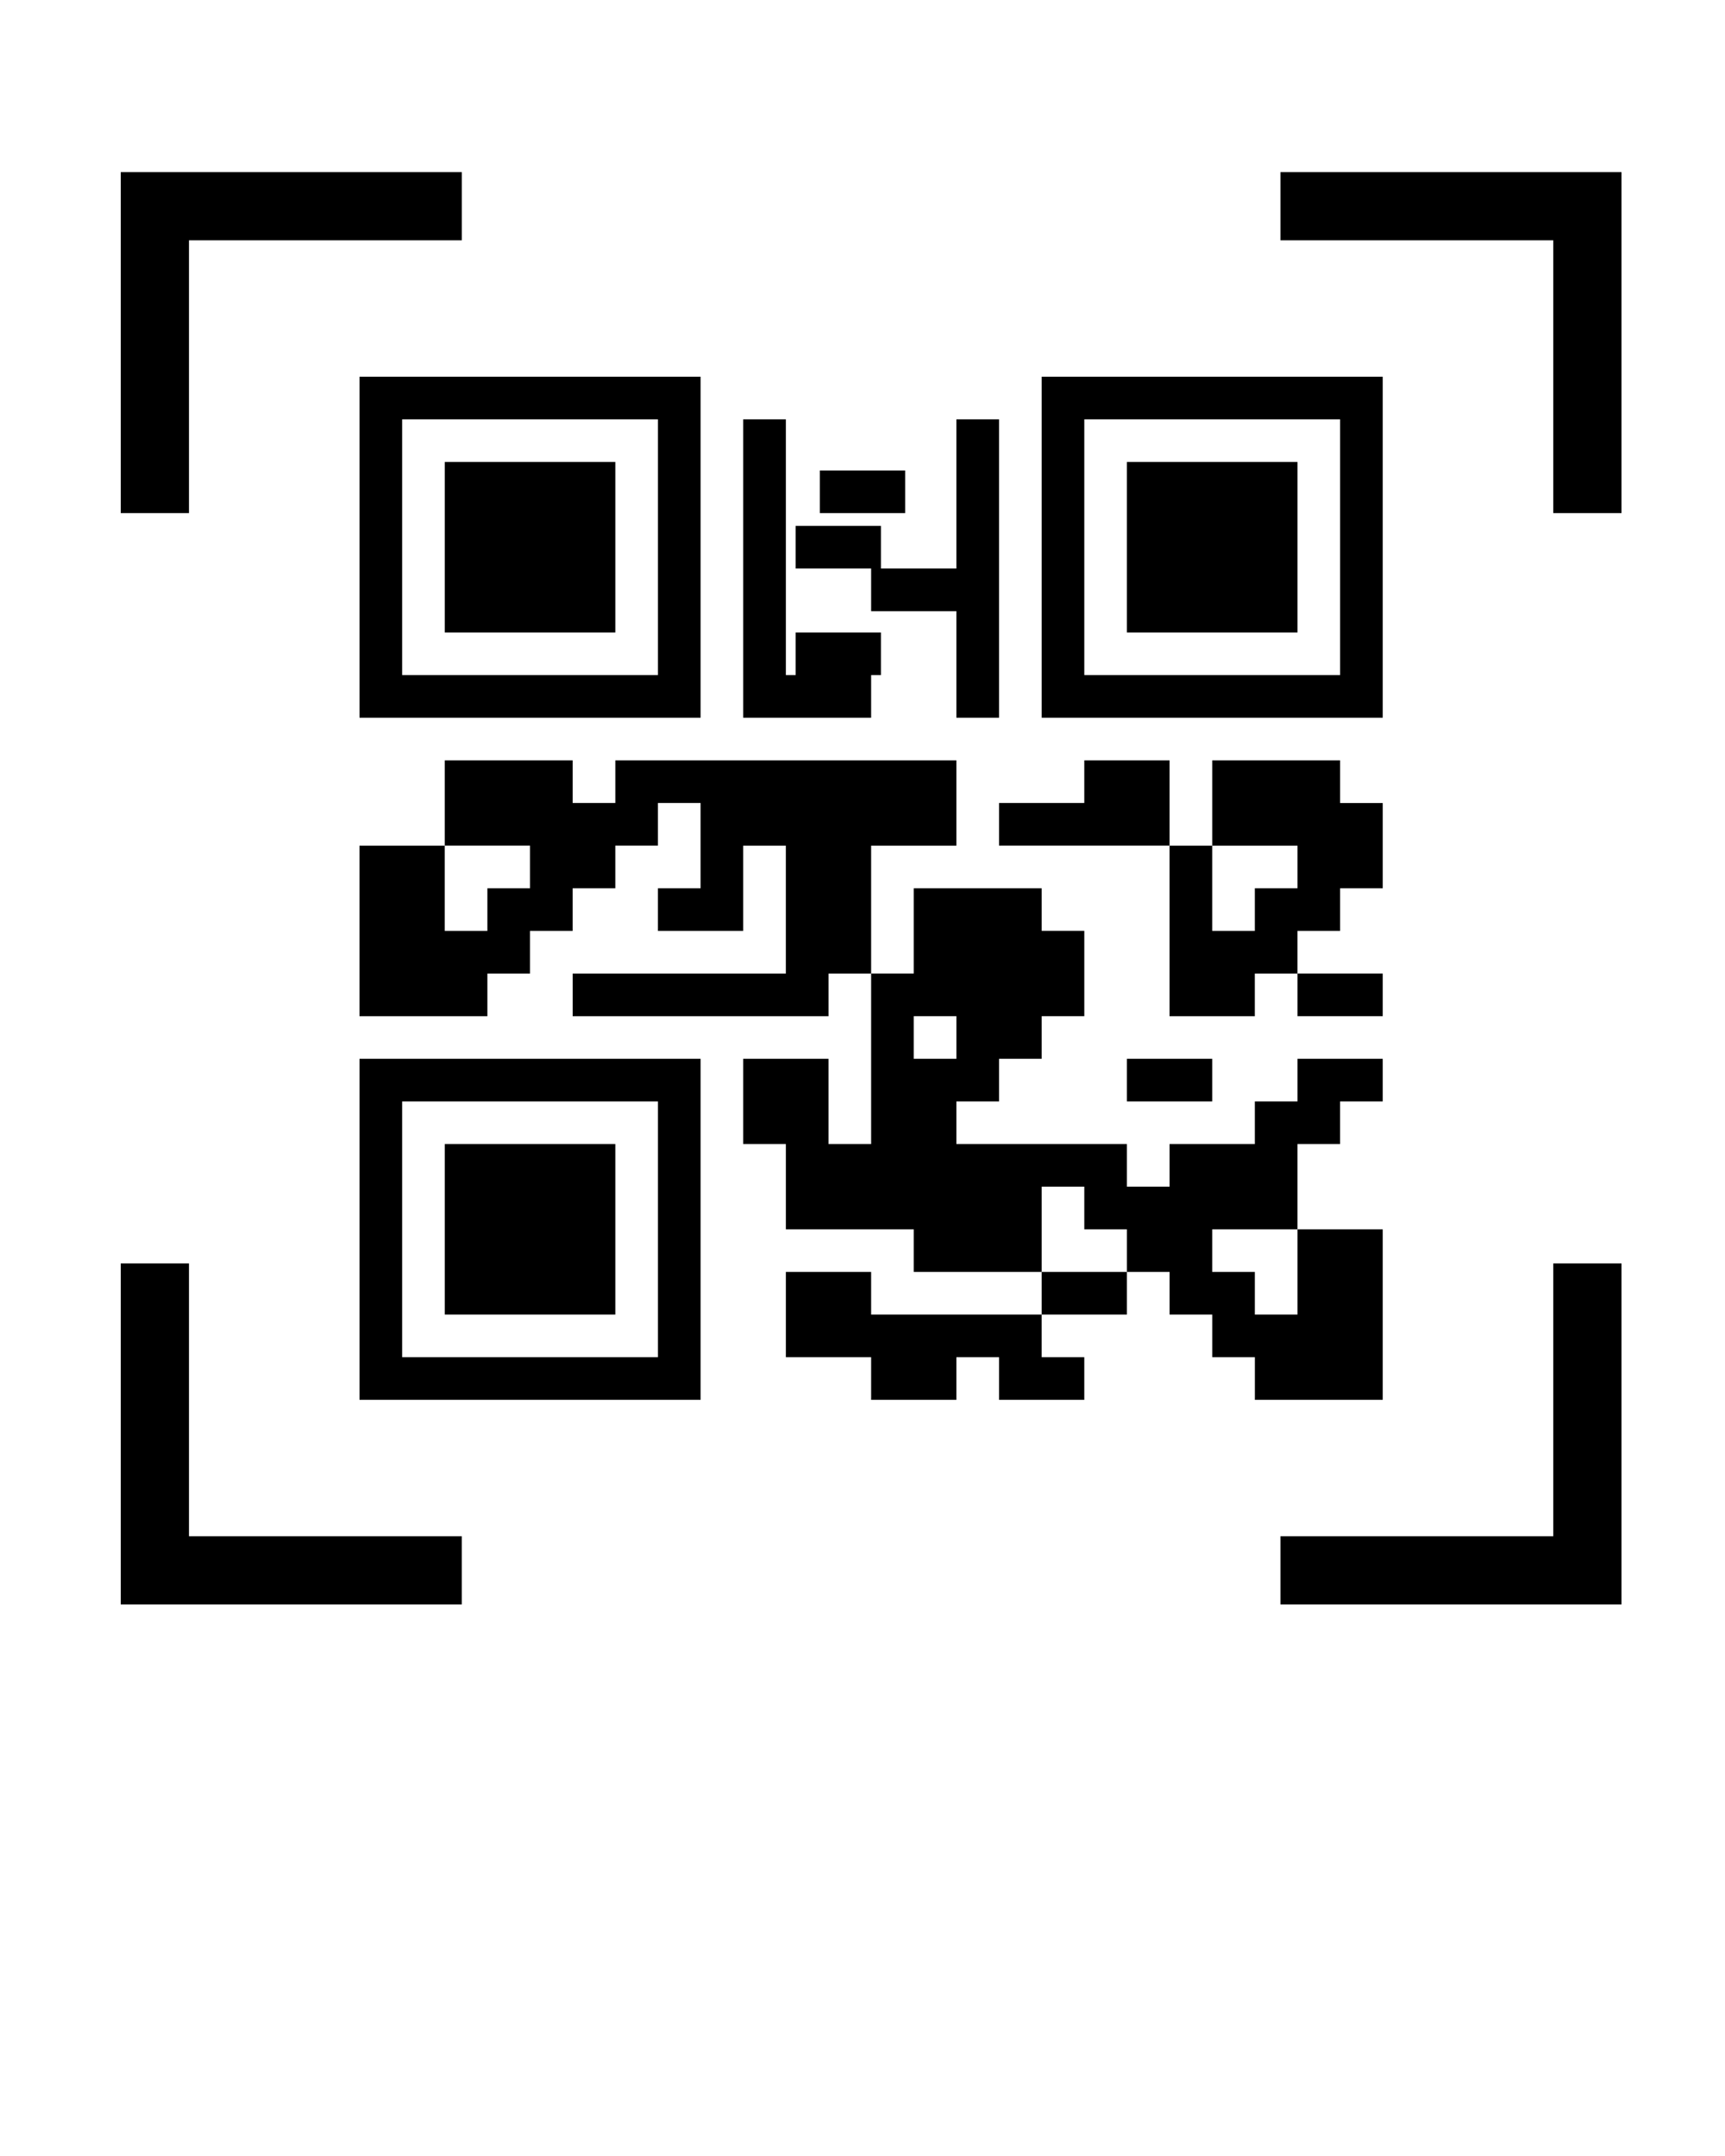 <svg xmlns="http://www.w3.org/2000/svg" xmlns:xlink="http://www.w3.org/1999/xlink" version="1.1" x="0px" y="0px" viewBox="0 0 100 125" enable-background="new 0 0 100 100" xml:space="preserve"><g><g><path d="M50.5,35.435h4.943v6.179h2.472V24.312h-2.472v8.65h-4.375v-2.471h-4.943v2.472H50.5V35.435z M75.216,26.784h-9.887v9.886    h9.887V26.784z M50.5,39.142h0.568V36.67h-4.943v2.472h-0.568v-14.83h-2.472v17.301H50.5V39.142z M52.472,27.278h-4.943v2.472    h4.943V27.278z M62.857,44.085v2.471h-4.942v2.472h9.886v-4.943H62.857z M80.159,58.915v-2.472h-4.943v2.472H80.159z     M77.688,53.972V51.5h2.472v-4.943h-2.472v-2.471h-7.415v4.943h4.943V51.5h-2.472v2.472h-2.472v-4.943h-2.472v9.887h4.943v-2.472    h2.472v-2.472H77.688z M65.329,63.858h4.943v-2.472h-4.943V63.858z M10.955,13.932h15.818V9.978H7V29.75h3.955V13.932z     M80.159,21.841H60.387v19.773h19.772V21.841z M77.688,39.142h-14.83v-14.83h14.83V39.142z M60.387,76.216h4.942v-2.472h-4.942    V76.216z M25.784,36.67h9.886v-9.886h-9.886V36.67z M50.5,73.744h-4.943v4.943H50.5v2.472h4.943v-2.472h2.472v2.472h4.942v-2.472    h-2.471v-2.472H50.5V73.744z M74.228,9.978v3.954h15.817V29.75H94V9.978H74.228z M80.159,81.159v-9.887h-4.943v4.943h-2.472    v-2.472h-2.472v-2.472h4.943V66.33h2.472v-2.472h2.472v-2.472h-4.943v2.472h-2.472v2.472h-4.943v2.471h-2.472V66.33h-9.886v-2.472    h2.472v-2.472h2.472v-2.472h2.471v-4.943h-2.471V51.5h-7.415v4.943H50.5v9.887h-2.472v-4.943h-4.943v4.943h2.472v4.942h7.415    v2.472h7.415v-4.943h2.471v2.472h2.472v2.472h2.472v2.472h2.472v2.472h2.472v2.472H80.159z M52.972,58.915h2.472v2.472h-2.472    V58.915z M55.443,49.028v-4.943H35.67v2.471h-2.472v-2.471h-7.415v4.943h4.943V51.5h-2.472v2.472h-2.472v-4.943h-4.943v9.887    h7.415v-2.472h2.472v-2.472h2.471V51.5h2.472v-2.472h2.472v-2.472h2.472V51.5h-2.472v2.472h4.943v-4.943h2.472v7.415H33.199v2.472    h14.83v-2.472H50.5v-7.415H55.443z M20.841,81.159h19.773V61.387H20.841V81.159z M23.312,63.858h14.83v14.829h-14.83V63.858z     M20.841,41.614h19.773V21.841H20.841V41.614z M23.312,24.312h14.83v14.83h-14.83V24.312z M10.955,73.25H7v19.772h19.772v-3.954    H10.955V73.25z M25.784,76.216h9.886V66.33h-9.886V76.216z M90.045,89.068H74.228v3.954H94V73.25h-3.955V89.068z"/></g></g></svg>